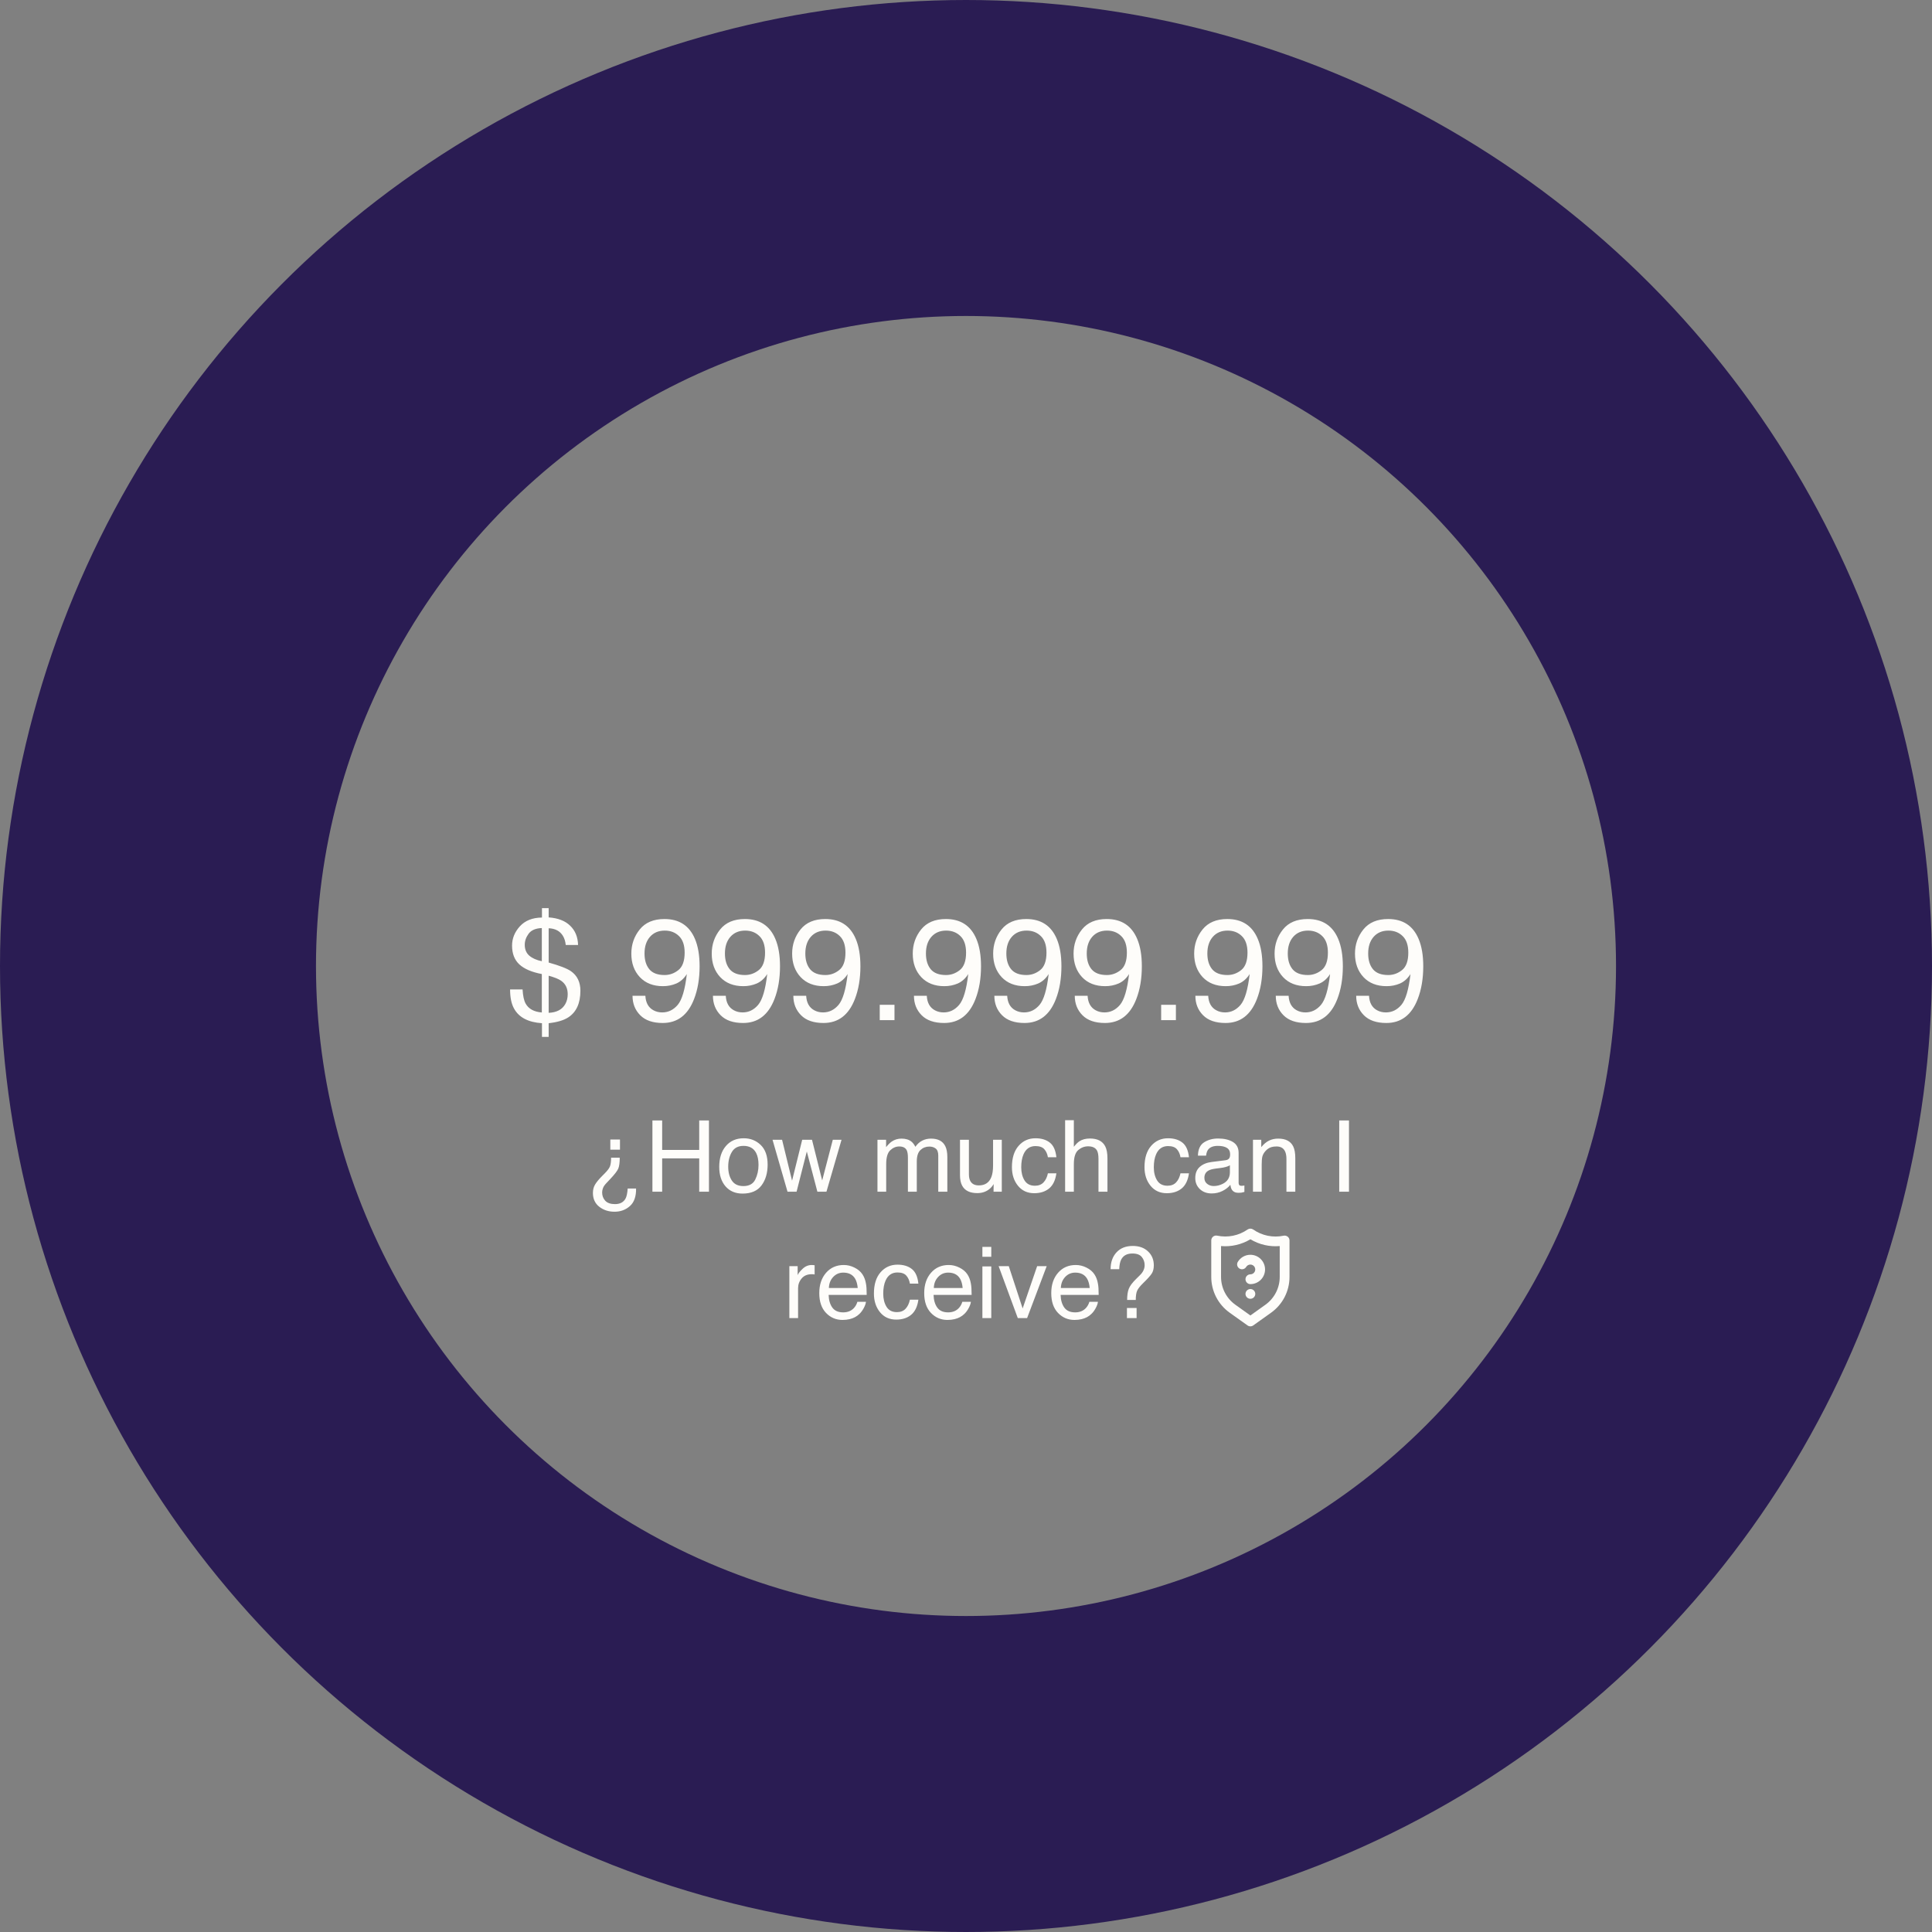 <svg width="214" height="214" viewBox="0 0 214 214" fill="none" xmlns="http://www.w3.org/2000/svg">
<rect x="0" y="0" width="214" height="214" fill="#808080" stroke="none"/>
<circle cx="107" cy="107" r="89.5" stroke="#2A1C53" stroke-width="35"/>
<path d="M60.773 112.188C61.664 112.146 62.279 111.82 62.617 111.211C62.794 110.898 62.883 110.536 62.883 110.125C62.883 109.474 62.643 108.979 62.164 108.641C61.888 108.443 61.425 108.255 60.773 108.078V112.188ZM58.125 104.648C58.125 105.164 58.294 105.568 58.633 105.859C58.977 106.151 59.438 106.354 60.016 106.469V102.797C59.333 102.823 58.846 103.031 58.555 103.422C58.268 103.812 58.125 104.221 58.125 104.648ZM56.719 104.742C56.719 103.951 57.008 103.237 57.586 102.602C58.169 101.966 58.984 101.643 60.031 101.633V100.594H60.773V101.617C61.81 101.69 62.604 101.997 63.156 102.539C63.714 103.076 64.005 103.786 64.031 104.672H62.664C62.628 104.276 62.521 103.935 62.344 103.648C62.016 103.122 61.492 102.846 60.773 102.82V106.617C61.982 106.956 62.802 107.273 63.234 107.57C63.938 108.06 64.289 108.784 64.289 109.742C64.289 111.128 63.839 112.112 62.938 112.695C62.438 113.018 61.716 113.232 60.773 113.336V114.852H60.031V113.336C58.516 113.237 57.487 112.701 56.945 111.727C56.648 111.201 56.5 110.49 56.5 109.594H57.883C57.925 110.307 58.036 110.828 58.219 111.156C58.542 111.745 59.141 112.076 60.016 112.148V107.891C58.891 107.677 58.06 107.32 57.523 106.82C56.987 106.32 56.719 105.628 56.719 104.742ZM71.484 110.297C71.526 111.073 71.826 111.609 72.383 111.906C72.669 112.062 72.992 112.141 73.352 112.141C74.023 112.141 74.596 111.862 75.07 111.305C75.544 110.742 75.88 109.604 76.078 107.891C75.766 108.385 75.378 108.734 74.914 108.938C74.456 109.135 73.961 109.234 73.43 109.234C72.352 109.234 71.497 108.898 70.867 108.227C70.242 107.555 69.93 106.69 69.93 105.633C69.93 104.617 70.24 103.724 70.859 102.953C71.479 102.182 72.393 101.797 73.602 101.797C75.232 101.797 76.357 102.531 76.977 104C77.32 104.807 77.492 105.818 77.492 107.031C77.492 108.401 77.287 109.615 76.875 110.672C76.193 112.432 75.037 113.312 73.406 113.312C72.312 113.312 71.482 113.026 70.914 112.453C70.346 111.88 70.062 111.161 70.062 110.297H71.484ZM73.617 108C74.174 108 74.682 107.818 75.141 107.453C75.604 107.083 75.836 106.44 75.836 105.523C75.836 104.701 75.628 104.089 75.211 103.688C74.799 103.281 74.273 103.078 73.633 103.078C72.945 103.078 72.398 103.31 71.992 103.773C71.591 104.232 71.391 104.846 71.391 105.617C71.391 106.346 71.568 106.927 71.922 107.359C72.276 107.786 72.841 108 73.617 108ZM80.391 110.297C80.432 111.073 80.732 111.609 81.289 111.906C81.576 112.062 81.898 112.141 82.258 112.141C82.93 112.141 83.503 111.862 83.977 111.305C84.451 110.742 84.787 109.604 84.984 107.891C84.672 108.385 84.284 108.734 83.82 108.938C83.362 109.135 82.867 109.234 82.336 109.234C81.258 109.234 80.404 108.898 79.773 108.227C79.148 107.555 78.836 106.69 78.836 105.633C78.836 104.617 79.146 103.724 79.766 102.953C80.385 102.182 81.299 101.797 82.508 101.797C84.138 101.797 85.263 102.531 85.883 104C86.227 104.807 86.398 105.818 86.398 107.031C86.398 108.401 86.193 109.615 85.781 110.672C85.099 112.432 83.943 113.312 82.312 113.312C81.219 113.312 80.388 113.026 79.82 112.453C79.253 111.88 78.969 111.161 78.969 110.297H80.391ZM82.523 108C83.081 108 83.588 107.818 84.047 107.453C84.51 107.083 84.742 106.44 84.742 105.523C84.742 104.701 84.534 104.089 84.117 103.688C83.706 103.281 83.18 103.078 82.539 103.078C81.852 103.078 81.305 103.31 80.898 103.773C80.497 104.232 80.297 104.846 80.297 105.617C80.297 106.346 80.474 106.927 80.828 107.359C81.182 107.786 81.747 108 82.523 108ZM89.297 110.297C89.338 111.073 89.638 111.609 90.195 111.906C90.482 112.062 90.805 112.141 91.164 112.141C91.836 112.141 92.409 111.862 92.883 111.305C93.357 110.742 93.693 109.604 93.891 107.891C93.578 108.385 93.19 108.734 92.727 108.938C92.268 109.135 91.773 109.234 91.242 109.234C90.164 109.234 89.31 108.898 88.68 108.227C88.055 107.555 87.742 106.69 87.742 105.633C87.742 104.617 88.052 103.724 88.672 102.953C89.292 102.182 90.206 101.797 91.414 101.797C93.044 101.797 94.169 102.531 94.789 104C95.133 104.807 95.305 105.818 95.305 107.031C95.305 108.401 95.099 109.615 94.688 110.672C94.005 112.432 92.849 113.312 91.219 113.312C90.125 113.312 89.294 113.026 88.727 112.453C88.159 111.88 87.875 111.161 87.875 110.297H89.297ZM91.43 108C91.987 108 92.495 107.818 92.953 107.453C93.417 107.083 93.648 106.44 93.648 105.523C93.648 104.701 93.44 104.089 93.023 103.688C92.612 103.281 92.086 103.078 91.445 103.078C90.758 103.078 90.211 103.31 89.805 103.773C89.404 104.232 89.203 104.846 89.203 105.617C89.203 106.346 89.38 106.927 89.734 107.359C90.088 107.786 90.654 108 91.43 108ZM97.445 111.297H99.078V113H97.445V111.297ZM102.656 110.297C102.698 111.073 102.997 111.609 103.555 111.906C103.841 112.062 104.164 112.141 104.523 112.141C105.195 112.141 105.768 111.862 106.242 111.305C106.716 110.742 107.052 109.604 107.25 107.891C106.938 108.385 106.549 108.734 106.086 108.938C105.628 109.135 105.133 109.234 104.602 109.234C103.523 109.234 102.669 108.898 102.039 108.227C101.414 107.555 101.102 106.69 101.102 105.633C101.102 104.617 101.411 103.724 102.031 102.953C102.651 102.182 103.565 101.797 104.773 101.797C106.404 101.797 107.529 102.531 108.148 104C108.492 104.807 108.664 105.818 108.664 107.031C108.664 108.401 108.458 109.615 108.047 110.672C107.365 112.432 106.208 113.312 104.578 113.312C103.484 113.312 102.654 113.026 102.086 112.453C101.518 111.88 101.234 111.161 101.234 110.297H102.656ZM104.789 108C105.346 108 105.854 107.818 106.312 107.453C106.776 107.083 107.008 106.44 107.008 105.523C107.008 104.701 106.799 104.089 106.383 103.688C105.971 103.281 105.445 103.078 104.805 103.078C104.117 103.078 103.57 103.31 103.164 103.773C102.763 104.232 102.562 104.846 102.562 105.617C102.562 106.346 102.74 106.927 103.094 107.359C103.448 107.786 104.013 108 104.789 108ZM111.562 110.297C111.604 111.073 111.904 111.609 112.461 111.906C112.747 112.062 113.07 112.141 113.43 112.141C114.102 112.141 114.674 111.862 115.148 111.305C115.622 110.742 115.958 109.604 116.156 107.891C115.844 108.385 115.456 108.734 114.992 108.938C114.534 109.135 114.039 109.234 113.508 109.234C112.43 109.234 111.576 108.898 110.945 108.227C110.32 107.555 110.008 106.69 110.008 105.633C110.008 104.617 110.318 103.724 110.938 102.953C111.557 102.182 112.471 101.797 113.68 101.797C115.31 101.797 116.435 102.531 117.055 104C117.398 104.807 117.57 105.818 117.57 107.031C117.57 108.401 117.365 109.615 116.953 110.672C116.271 112.432 115.115 113.312 113.484 113.312C112.391 113.312 111.56 113.026 110.992 112.453C110.424 111.88 110.141 111.161 110.141 110.297H111.562ZM113.695 108C114.253 108 114.76 107.818 115.219 107.453C115.682 107.083 115.914 106.44 115.914 105.523C115.914 104.701 115.706 104.089 115.289 103.688C114.878 103.281 114.352 103.078 113.711 103.078C113.023 103.078 112.477 103.31 112.07 103.773C111.669 104.232 111.469 104.846 111.469 105.617C111.469 106.346 111.646 106.927 112 107.359C112.354 107.786 112.919 108 113.695 108ZM120.469 110.297C120.51 111.073 120.81 111.609 121.367 111.906C121.654 112.062 121.977 112.141 122.336 112.141C123.008 112.141 123.581 111.862 124.055 111.305C124.529 110.742 124.865 109.604 125.062 107.891C124.75 108.385 124.362 108.734 123.898 108.938C123.44 109.135 122.945 109.234 122.414 109.234C121.336 109.234 120.482 108.898 119.852 108.227C119.227 107.555 118.914 106.69 118.914 105.633C118.914 104.617 119.224 103.724 119.844 102.953C120.464 102.182 121.378 101.797 122.586 101.797C124.216 101.797 125.341 102.531 125.961 104C126.305 104.807 126.477 105.818 126.477 107.031C126.477 108.401 126.271 109.615 125.859 110.672C125.177 112.432 124.021 113.312 122.391 113.312C121.297 113.312 120.466 113.026 119.898 112.453C119.331 111.88 119.047 111.161 119.047 110.297H120.469ZM122.602 108C123.159 108 123.667 107.818 124.125 107.453C124.589 107.083 124.82 106.44 124.82 105.523C124.82 104.701 124.612 104.089 124.195 103.688C123.784 103.281 123.258 103.078 122.617 103.078C121.93 103.078 121.383 103.31 120.977 103.773C120.576 104.232 120.375 104.846 120.375 105.617C120.375 106.346 120.552 106.927 120.906 107.359C121.26 107.786 121.826 108 122.602 108ZM128.617 111.297H130.25V113H128.617V111.297ZM133.828 110.297C133.87 111.073 134.169 111.609 134.727 111.906C135.013 112.062 135.336 112.141 135.695 112.141C136.367 112.141 136.94 111.862 137.414 111.305C137.888 110.742 138.224 109.604 138.422 107.891C138.109 108.385 137.721 108.734 137.258 108.938C136.799 109.135 136.305 109.234 135.773 109.234C134.695 109.234 133.841 108.898 133.211 108.227C132.586 107.555 132.273 106.69 132.273 105.633C132.273 104.617 132.583 103.724 133.203 102.953C133.823 102.182 134.737 101.797 135.945 101.797C137.576 101.797 138.701 102.531 139.32 104C139.664 104.807 139.836 105.818 139.836 107.031C139.836 108.401 139.63 109.615 139.219 110.672C138.536 112.432 137.38 113.312 135.75 113.312C134.656 113.312 133.826 113.026 133.258 112.453C132.69 111.88 132.406 111.161 132.406 110.297H133.828ZM135.961 108C136.518 108 137.026 107.818 137.484 107.453C137.948 107.083 138.18 106.44 138.18 105.523C138.18 104.701 137.971 104.089 137.555 103.688C137.143 103.281 136.617 103.078 135.977 103.078C135.289 103.078 134.742 103.31 134.336 103.773C133.935 104.232 133.734 104.846 133.734 105.617C133.734 106.346 133.911 106.927 134.266 107.359C134.62 107.786 135.185 108 135.961 108ZM142.734 110.297C142.776 111.073 143.076 111.609 143.633 111.906C143.919 112.062 144.242 112.141 144.602 112.141C145.273 112.141 145.846 111.862 146.32 111.305C146.794 110.742 147.13 109.604 147.328 107.891C147.016 108.385 146.628 108.734 146.164 108.938C145.706 109.135 145.211 109.234 144.68 109.234C143.602 109.234 142.747 108.898 142.117 108.227C141.492 107.555 141.18 106.69 141.18 105.633C141.18 104.617 141.49 103.724 142.109 102.953C142.729 102.182 143.643 101.797 144.852 101.797C146.482 101.797 147.607 102.531 148.227 104C148.57 104.807 148.742 105.818 148.742 107.031C148.742 108.401 148.536 109.615 148.125 110.672C147.443 112.432 146.286 113.312 144.656 113.312C143.562 113.312 142.732 113.026 142.164 112.453C141.596 111.88 141.312 111.161 141.312 110.297H142.734ZM144.867 108C145.424 108 145.932 107.818 146.391 107.453C146.854 107.083 147.086 106.44 147.086 105.523C147.086 104.701 146.878 104.089 146.461 103.688C146.049 103.281 145.523 103.078 144.883 103.078C144.195 103.078 143.648 103.31 143.242 103.773C142.841 104.232 142.641 104.846 142.641 105.617C142.641 106.346 142.818 106.927 143.172 107.359C143.526 107.786 144.091 108 144.867 108ZM151.641 110.297C151.682 111.073 151.982 111.609 152.539 111.906C152.826 112.062 153.148 112.141 153.508 112.141C154.18 112.141 154.753 111.862 155.227 111.305C155.701 110.742 156.036 109.604 156.234 107.891C155.922 108.385 155.534 108.734 155.07 108.938C154.612 109.135 154.117 109.234 153.586 109.234C152.508 109.234 151.654 108.898 151.023 108.227C150.398 107.555 150.086 106.69 150.086 105.633C150.086 104.617 150.396 103.724 151.016 102.953C151.635 102.182 152.549 101.797 153.758 101.797C155.388 101.797 156.513 102.531 157.133 104C157.477 104.807 157.648 105.818 157.648 107.031C157.648 108.401 157.443 109.615 157.031 110.672C156.349 112.432 155.193 113.312 153.562 113.312C152.469 113.312 151.638 113.026 151.07 112.453C150.503 111.88 150.219 111.161 150.219 110.297H151.641ZM153.773 108C154.331 108 154.839 107.818 155.297 107.453C155.76 107.083 155.992 106.44 155.992 105.523C155.992 104.701 155.784 104.089 155.367 103.688C154.956 103.281 154.43 103.078 153.789 103.078C153.102 103.078 152.555 103.31 152.148 103.773C151.747 104.232 151.547 104.846 151.547 105.617C151.547 106.346 151.724 106.927 152.078 107.359C152.432 107.786 152.997 108 153.773 108Z" fill="#FEFDFA"/>
<path d="M67.603 126.221H68.672V127.343H67.603V126.221ZM66.964 129.991C67.29 129.665 67.493 129.393 67.571 129.175C67.65 128.956 67.689 128.643 67.689 128.235H68.645C68.645 128.779 68.592 129.18 68.484 129.438C68.377 129.696 68.078 130.084 67.587 130.604L67.168 131.049C66.982 131.243 66.857 131.424 66.793 131.592C66.728 131.76 66.696 131.921 66.696 132.075C66.696 132.44 66.81 132.748 67.04 132.999C67.272 133.25 67.634 133.375 68.124 133.375C68.665 133.375 69.05 133.176 69.279 132.779C69.408 132.55 69.491 132.172 69.526 131.646H70.456C70.47 132.53 70.241 133.18 69.768 133.595C69.299 134.011 68.733 134.218 68.071 134.218C67.408 134.218 66.843 134.034 66.374 133.665C65.908 133.296 65.675 132.786 65.675 132.134C65.675 131.773 65.759 131.456 65.928 131.184C66.096 130.911 66.357 130.598 66.712 130.244L66.964 129.991ZM72.266 124.11H73.345V127.37H77.449V124.11H78.528V132H77.449V128.31H73.345V132H72.266V124.11ZM82.342 131.377C82.983 131.377 83.421 131.135 83.658 130.652C83.898 130.165 84.018 129.624 84.018 129.03C84.018 128.493 83.932 128.056 83.76 127.719C83.488 127.189 83.019 126.924 82.353 126.924C81.762 126.924 81.332 127.15 81.064 127.601C80.795 128.052 80.661 128.597 80.661 129.234C80.661 129.846 80.795 130.356 81.064 130.765C81.332 131.173 81.758 131.377 82.342 131.377ZM82.379 126.081C83.121 126.081 83.747 126.328 84.259 126.822C84.771 127.316 85.027 128.043 85.027 129.003C85.027 129.93 84.802 130.697 84.351 131.302C83.899 131.907 83.199 132.209 82.251 132.209C81.459 132.209 80.831 131.943 80.365 131.409C79.9 130.872 79.667 130.152 79.667 129.25C79.667 128.283 79.912 127.513 80.403 126.94C80.893 126.368 81.552 126.081 82.379 126.081ZM86.628 126.248L87.734 130.781L88.857 126.248H89.942L91.07 130.754L92.246 126.248H93.213L91.543 132H90.538L89.367 127.547L88.234 132H87.23L85.57 126.248H86.628ZM97.193 126.248H98.149V127.064C98.378 126.781 98.586 126.575 98.772 126.446C99.091 126.228 99.452 126.119 99.857 126.119C100.315 126.119 100.684 126.231 100.963 126.457C101.121 126.586 101.264 126.776 101.393 127.026C101.608 126.718 101.86 126.491 102.15 126.344C102.44 126.194 102.766 126.119 103.128 126.119C103.901 126.119 104.428 126.398 104.707 126.957C104.857 127.257 104.933 127.662 104.933 128.17V132H103.928V128.004C103.928 127.621 103.832 127.358 103.638 127.214C103.448 127.071 103.216 127 102.94 127C102.56 127 102.233 127.127 101.957 127.381C101.685 127.635 101.549 128.059 101.549 128.654V132H100.566V128.246C100.566 127.855 100.519 127.571 100.426 127.392C100.279 127.123 100.006 126.989 99.605 126.989C99.239 126.989 98.906 127.13 98.606 127.413C98.308 127.696 98.16 128.208 98.16 128.949V132H97.193V126.248ZM107.323 126.248V130.066C107.323 130.36 107.369 130.6 107.462 130.786C107.634 131.13 107.955 131.302 108.424 131.302C109.097 131.302 109.555 131.001 109.799 130.399C109.931 130.077 109.998 129.635 109.998 129.073V126.248H110.964V132H110.051L110.062 131.151C109.937 131.37 109.781 131.554 109.595 131.705C109.226 132.005 108.778 132.156 108.252 132.156C107.432 132.156 106.873 131.882 106.576 131.334C106.415 131.04 106.334 130.648 106.334 130.158V126.248H107.323ZM114.697 126.081C115.345 126.081 115.872 126.239 116.276 126.554C116.685 126.869 116.93 127.411 117.012 128.181H116.072C116.015 127.827 115.884 127.533 115.68 127.3C115.476 127.064 115.148 126.946 114.697 126.946C114.081 126.946 113.641 127.247 113.376 127.848C113.204 128.238 113.118 128.72 113.118 129.293C113.118 129.869 113.24 130.355 113.483 130.749C113.727 131.142 114.11 131.339 114.633 131.339C115.034 131.339 115.351 131.218 115.583 130.974C115.82 130.727 115.983 130.39 116.072 129.964H117.012C116.905 130.727 116.636 131.286 116.207 131.64C115.777 131.991 115.227 132.167 114.558 132.167C113.806 132.167 113.206 131.893 112.758 131.345C112.311 130.793 112.087 130.106 112.087 129.282C112.087 128.272 112.332 127.486 112.823 126.924C113.313 126.362 113.938 126.081 114.697 126.081ZM117.979 124.083H118.946V127.026C119.175 126.736 119.381 126.532 119.563 126.414C119.875 126.21 120.264 126.108 120.729 126.108C121.563 126.108 122.129 126.4 122.426 126.983C122.587 127.302 122.668 127.744 122.668 128.31V132H121.674V128.375C121.674 127.952 121.621 127.642 121.513 127.445C121.338 127.13 121.008 126.973 120.525 126.973C120.124 126.973 119.76 127.111 119.435 127.386C119.109 127.662 118.946 128.183 118.946 128.949V132H117.979V124.083ZM129.382 126.081C130.03 126.081 130.556 126.239 130.961 126.554C131.369 126.869 131.614 127.411 131.697 128.181H130.757C130.7 127.827 130.569 127.533 130.365 127.3C130.161 127.064 129.833 126.946 129.382 126.946C128.766 126.946 128.326 127.247 128.061 127.848C127.889 128.238 127.803 128.72 127.803 129.293C127.803 129.869 127.924 130.355 128.168 130.749C128.411 131.142 128.795 131.339 129.317 131.339C129.718 131.339 130.035 131.218 130.268 130.974C130.504 130.727 130.667 130.39 130.757 129.964H131.697C131.589 130.727 131.321 131.286 130.891 131.64C130.461 131.991 129.912 132.167 129.242 132.167C128.49 132.167 127.89 131.893 127.443 131.345C126.995 130.793 126.771 130.106 126.771 129.282C126.771 128.272 127.017 127.486 127.507 126.924C127.998 126.362 128.623 126.081 129.382 126.081ZM133.405 130.469C133.405 130.749 133.507 130.969 133.711 131.13C133.915 131.291 134.157 131.372 134.436 131.372C134.776 131.372 135.106 131.293 135.424 131.135C135.961 130.874 136.23 130.446 136.23 129.852V129.073C136.112 129.148 135.96 129.211 135.773 129.261C135.587 129.311 135.405 129.347 135.226 129.368L134.64 129.443C134.289 129.49 134.026 129.563 133.851 129.664C133.553 129.832 133.405 130.1 133.405 130.469ZM135.747 128.514C135.969 128.486 136.117 128.392 136.192 128.235C136.235 128.149 136.257 128.025 136.257 127.864C136.257 127.535 136.139 127.297 135.902 127.15C135.67 127 135.335 126.924 134.898 126.924C134.393 126.924 134.035 127.06 133.824 127.333C133.706 127.483 133.629 127.707 133.593 128.004H132.69C132.708 127.295 132.938 126.803 133.378 126.527C133.822 126.248 134.336 126.108 134.919 126.108C135.596 126.108 136.146 126.237 136.568 126.495C136.987 126.752 137.197 127.153 137.197 127.698V131.012C137.197 131.112 137.216 131.193 137.256 131.253C137.299 131.314 137.387 131.345 137.519 131.345C137.562 131.345 137.61 131.343 137.664 131.339C137.718 131.332 137.775 131.323 137.836 131.312V132.027C137.686 132.07 137.571 132.097 137.492 132.107C137.413 132.118 137.306 132.124 137.17 132.124C136.837 132.124 136.595 132.005 136.445 131.769C136.366 131.644 136.311 131.466 136.278 131.237C136.081 131.495 135.799 131.719 135.43 131.909C135.061 132.098 134.654 132.193 134.21 132.193C133.677 132.193 133.24 132.032 132.9 131.71C132.563 131.384 132.395 130.978 132.395 130.491C132.395 129.957 132.562 129.544 132.895 129.25C133.228 128.956 133.664 128.776 134.205 128.708L135.747 128.514ZM138.787 126.248H139.705V127.064C139.977 126.727 140.265 126.486 140.57 126.339C140.874 126.192 141.213 126.119 141.585 126.119C142.401 126.119 142.953 126.403 143.239 126.973C143.397 127.284 143.476 127.73 143.476 128.31V132H142.493V128.375C142.493 128.024 142.441 127.741 142.337 127.526C142.165 127.168 141.854 126.989 141.402 126.989C141.173 126.989 140.985 127.012 140.838 127.059C140.573 127.137 140.341 127.295 140.14 127.531C139.979 127.721 139.873 127.918 139.823 128.122C139.777 128.323 139.753 128.611 139.753 128.987V132H138.787V126.248ZM148.342 124.11H149.421V132H148.342V124.11ZM87.434 140.248H88.352V141.241C88.427 141.048 88.612 140.813 88.905 140.538C89.199 140.258 89.537 140.119 89.92 140.119C89.938 140.119 89.969 140.12 90.012 140.124C90.055 140.128 90.128 140.135 90.232 140.146V141.166C90.175 141.155 90.121 141.148 90.071 141.145C90.024 141.141 89.972 141.139 89.915 141.139C89.428 141.139 89.054 141.297 88.793 141.612C88.531 141.923 88.4 142.283 88.4 142.691V146H87.434V140.248ZM93.465 140.119C93.874 140.119 94.269 140.215 94.652 140.409C95.035 140.598 95.327 140.846 95.528 141.15C95.721 141.44 95.85 141.778 95.915 142.165C95.972 142.43 96.001 142.853 96.001 143.433H91.784C91.802 144.016 91.94 144.485 92.198 144.84C92.456 145.191 92.855 145.366 93.395 145.366C93.9 145.366 94.303 145.2 94.604 144.867C94.776 144.673 94.898 144.45 94.969 144.195H95.92C95.895 144.407 95.811 144.643 95.668 144.904C95.528 145.162 95.37 145.373 95.195 145.538C94.901 145.825 94.538 146.018 94.105 146.118C93.872 146.175 93.609 146.204 93.315 146.204C92.599 146.204 91.992 145.944 91.494 145.425C90.996 144.903 90.748 144.172 90.748 143.234C90.748 142.31 90.998 141.56 91.499 140.983C92.001 140.407 92.656 140.119 93.465 140.119ZM95.007 142.665C94.967 142.246 94.876 141.911 94.733 141.66C94.468 141.195 94.026 140.962 93.406 140.962C92.962 140.962 92.59 141.123 92.289 141.445C91.988 141.764 91.829 142.17 91.811 142.665H95.007ZM99.411 140.081C100.059 140.081 100.586 140.239 100.99 140.554C101.398 140.869 101.644 141.411 101.726 142.181H100.786C100.729 141.827 100.598 141.533 100.394 141.3C100.19 141.064 99.862 140.946 99.411 140.946C98.795 140.946 98.355 141.247 98.09 141.848C97.918 142.238 97.832 142.72 97.832 143.293C97.832 143.869 97.954 144.355 98.197 144.749C98.441 145.142 98.824 145.339 99.347 145.339C99.748 145.339 100.065 145.218 100.297 144.974C100.534 144.727 100.697 144.39 100.786 143.964H101.726C101.619 144.727 101.35 145.286 100.92 145.64C100.491 145.991 99.941 146.167 99.272 146.167C98.519 146.167 97.92 145.893 97.472 145.345C97.025 144.793 96.801 144.106 96.801 143.282C96.801 142.272 97.046 141.486 97.537 140.924C98.027 140.362 98.652 140.081 99.411 140.081ZM105.088 140.119C105.497 140.119 105.892 140.215 106.275 140.409C106.659 140.598 106.95 140.846 107.151 141.15C107.344 141.44 107.473 141.778 107.538 142.165C107.595 142.43 107.624 142.853 107.624 143.433H103.407C103.425 144.016 103.563 144.485 103.821 144.84C104.079 145.191 104.478 145.366 105.019 145.366C105.523 145.366 105.926 145.2 106.227 144.867C106.399 144.673 106.521 144.45 106.592 144.195H107.543C107.518 144.407 107.434 144.643 107.291 144.904C107.151 145.162 106.993 145.373 106.818 145.538C106.524 145.825 106.161 146.018 105.728 146.118C105.495 146.175 105.232 146.204 104.938 146.204C104.222 146.204 103.615 145.944 103.117 145.425C102.619 144.903 102.371 144.172 102.371 143.234C102.371 142.31 102.621 141.56 103.123 140.983C103.624 140.407 104.279 140.119 105.088 140.119ZM106.63 142.665C106.59 142.246 106.499 141.911 106.356 141.66C106.091 141.195 105.649 140.962 105.029 140.962C104.585 140.962 104.213 141.123 103.912 141.445C103.611 141.764 103.452 142.17 103.434 142.665H106.63ZM108.816 140.274H109.799V146H108.816V140.274ZM108.816 138.11H109.799V139.206H108.816V138.11ZM111.738 140.248L113.274 144.931L114.88 140.248H115.938L113.768 146H112.737L110.615 140.248H111.738ZM119.161 140.119C119.569 140.119 119.965 140.215 120.348 140.409C120.731 140.598 121.023 140.846 121.223 141.15C121.417 141.44 121.545 141.778 121.61 142.165C121.667 142.43 121.696 142.853 121.696 143.433H117.479C117.497 144.016 117.635 144.485 117.893 144.84C118.151 145.191 118.55 145.366 119.091 145.366C119.596 145.366 119.999 145.2 120.299 144.867C120.471 144.673 120.593 144.45 120.665 144.195H121.615C121.59 144.407 121.506 144.643 121.363 144.904C121.223 145.162 121.066 145.373 120.89 145.538C120.597 145.825 120.233 146.018 119.8 146.118C119.567 146.175 119.304 146.204 119.01 146.204C118.294 146.204 117.687 145.944 117.189 145.425C116.692 144.903 116.443 144.172 116.443 143.234C116.443 142.31 116.694 141.56 117.195 140.983C117.696 140.407 118.351 140.119 119.161 140.119ZM120.702 142.665C120.663 142.246 120.571 141.911 120.428 141.66C120.163 141.195 119.721 140.962 119.102 140.962C118.658 140.962 118.285 141.123 117.984 141.445C117.684 141.764 117.524 142.17 117.506 142.665H120.702ZM124.827 144.883H125.896V146H124.827V144.883ZM123.017 140.581C123.017 139.807 123.236 139.186 123.672 138.717C124.109 138.244 124.709 138.008 125.472 138.008C126.177 138.008 126.741 138.21 127.164 138.615C127.59 139.016 127.803 139.53 127.803 140.156C127.803 140.536 127.724 140.844 127.566 141.08C127.412 141.316 127.099 141.664 126.626 142.122C126.283 142.455 126.059 142.738 125.955 142.971C125.855 143.2 125.805 143.54 125.805 143.991H124.849C124.849 143.479 124.91 143.067 125.031 142.756C125.153 142.441 125.42 142.081 125.832 141.676L126.261 141.252C126.39 141.13 126.494 141.003 126.573 140.871C126.716 140.638 126.788 140.396 126.788 140.146C126.788 139.795 126.682 139.49 126.471 139.232C126.263 138.975 125.917 138.846 125.434 138.846C124.836 138.846 124.423 139.068 124.193 139.512C124.064 139.759 123.991 140.115 123.973 140.581H123.017Z" fill="#FEFDFA"/>
<path d="M138.115 142.941C138.015 143.042 137.959 143.178 137.958 143.32C137.958 143.393 137.973 143.464 138.002 143.531C138.051 143.646 138.138 143.74 138.248 143.798C138.358 143.856 138.486 143.875 138.608 143.85C138.73 143.825 138.84 143.759 138.919 143.662C138.998 143.566 139.041 143.445 139.042 143.32C139.041 143.178 138.985 143.042 138.885 142.941C138.834 142.89 138.774 142.85 138.708 142.822C138.642 142.795 138.572 142.781 138.5 142.781C138.429 142.781 138.358 142.795 138.292 142.822C138.226 142.85 138.166 142.89 138.115 142.941ZM142.633 136.982C142.57 136.932 142.496 136.895 142.418 136.877C142.339 136.858 142.257 136.857 142.178 136.874C141.599 136.995 141.002 136.997 140.422 136.879C139.843 136.76 139.294 136.525 138.809 136.186C138.718 136.123 138.61 136.09 138.5 136.09C138.39 136.09 138.282 136.123 138.191 136.186C137.706 136.524 137.157 136.759 136.577 136.876C135.998 136.993 135.401 136.991 134.822 136.869C134.743 136.852 134.661 136.853 134.582 136.871C134.504 136.89 134.43 136.926 134.367 136.977C134.304 137.028 134.254 137.092 134.219 137.166C134.184 137.239 134.166 137.319 134.167 137.4V141.435C134.166 142.212 134.351 142.977 134.706 143.668C135.062 144.358 135.577 144.954 136.209 145.405L138.186 146.814C138.278 146.879 138.387 146.914 138.5 146.914C138.613 146.914 138.722 146.879 138.814 146.814L140.791 145.405C141.423 144.954 141.938 144.358 142.294 143.668C142.649 142.977 142.834 142.212 142.833 141.435V137.4C142.834 137.319 142.816 137.239 142.781 137.166C142.746 137.092 142.696 137.028 142.633 136.977V136.982ZM141.75 141.435C141.75 142.039 141.607 142.634 141.331 143.171C141.055 143.708 140.654 144.171 140.163 144.522L138.5 145.709L136.837 144.522C136.346 144.171 135.946 143.708 135.669 143.171C135.393 142.634 135.25 142.039 135.25 141.435V138.022C136.386 138.12 137.523 137.856 138.5 137.27C139.477 137.856 140.614 138.12 141.75 138.022V141.435ZM138.5 138.987C138.215 138.986 137.934 139.061 137.687 139.204C137.44 139.347 137.234 139.552 137.092 139.799C137.027 139.923 137.013 140.067 137.051 140.201C137.09 140.335 137.18 140.449 137.301 140.519C137.422 140.589 137.565 140.61 137.701 140.576C137.836 140.543 137.954 140.459 138.029 140.341C138.076 140.259 138.145 140.19 138.227 140.143C138.309 140.095 138.402 140.07 138.497 140.07C138.592 140.07 138.686 140.095 138.768 140.142C138.85 140.19 138.919 140.258 138.966 140.34C139.014 140.422 139.039 140.515 139.04 140.61C139.04 140.705 139.015 140.799 138.968 140.881C138.921 140.964 138.852 141.032 138.77 141.08C138.688 141.128 138.595 141.153 138.5 141.153C138.356 141.153 138.219 141.21 138.117 141.312C138.015 141.414 137.958 141.551 137.958 141.695C137.958 141.839 138.015 141.976 138.117 142.078C138.219 142.18 138.356 142.237 138.5 142.237C138.931 142.237 139.344 142.065 139.649 141.761C139.954 141.456 140.125 141.043 140.125 140.612C140.125 140.181 139.954 139.767 139.649 139.463C139.344 139.158 138.931 138.987 138.5 138.987V138.987Z" fill="#FEFDFA"/>
</svg>
